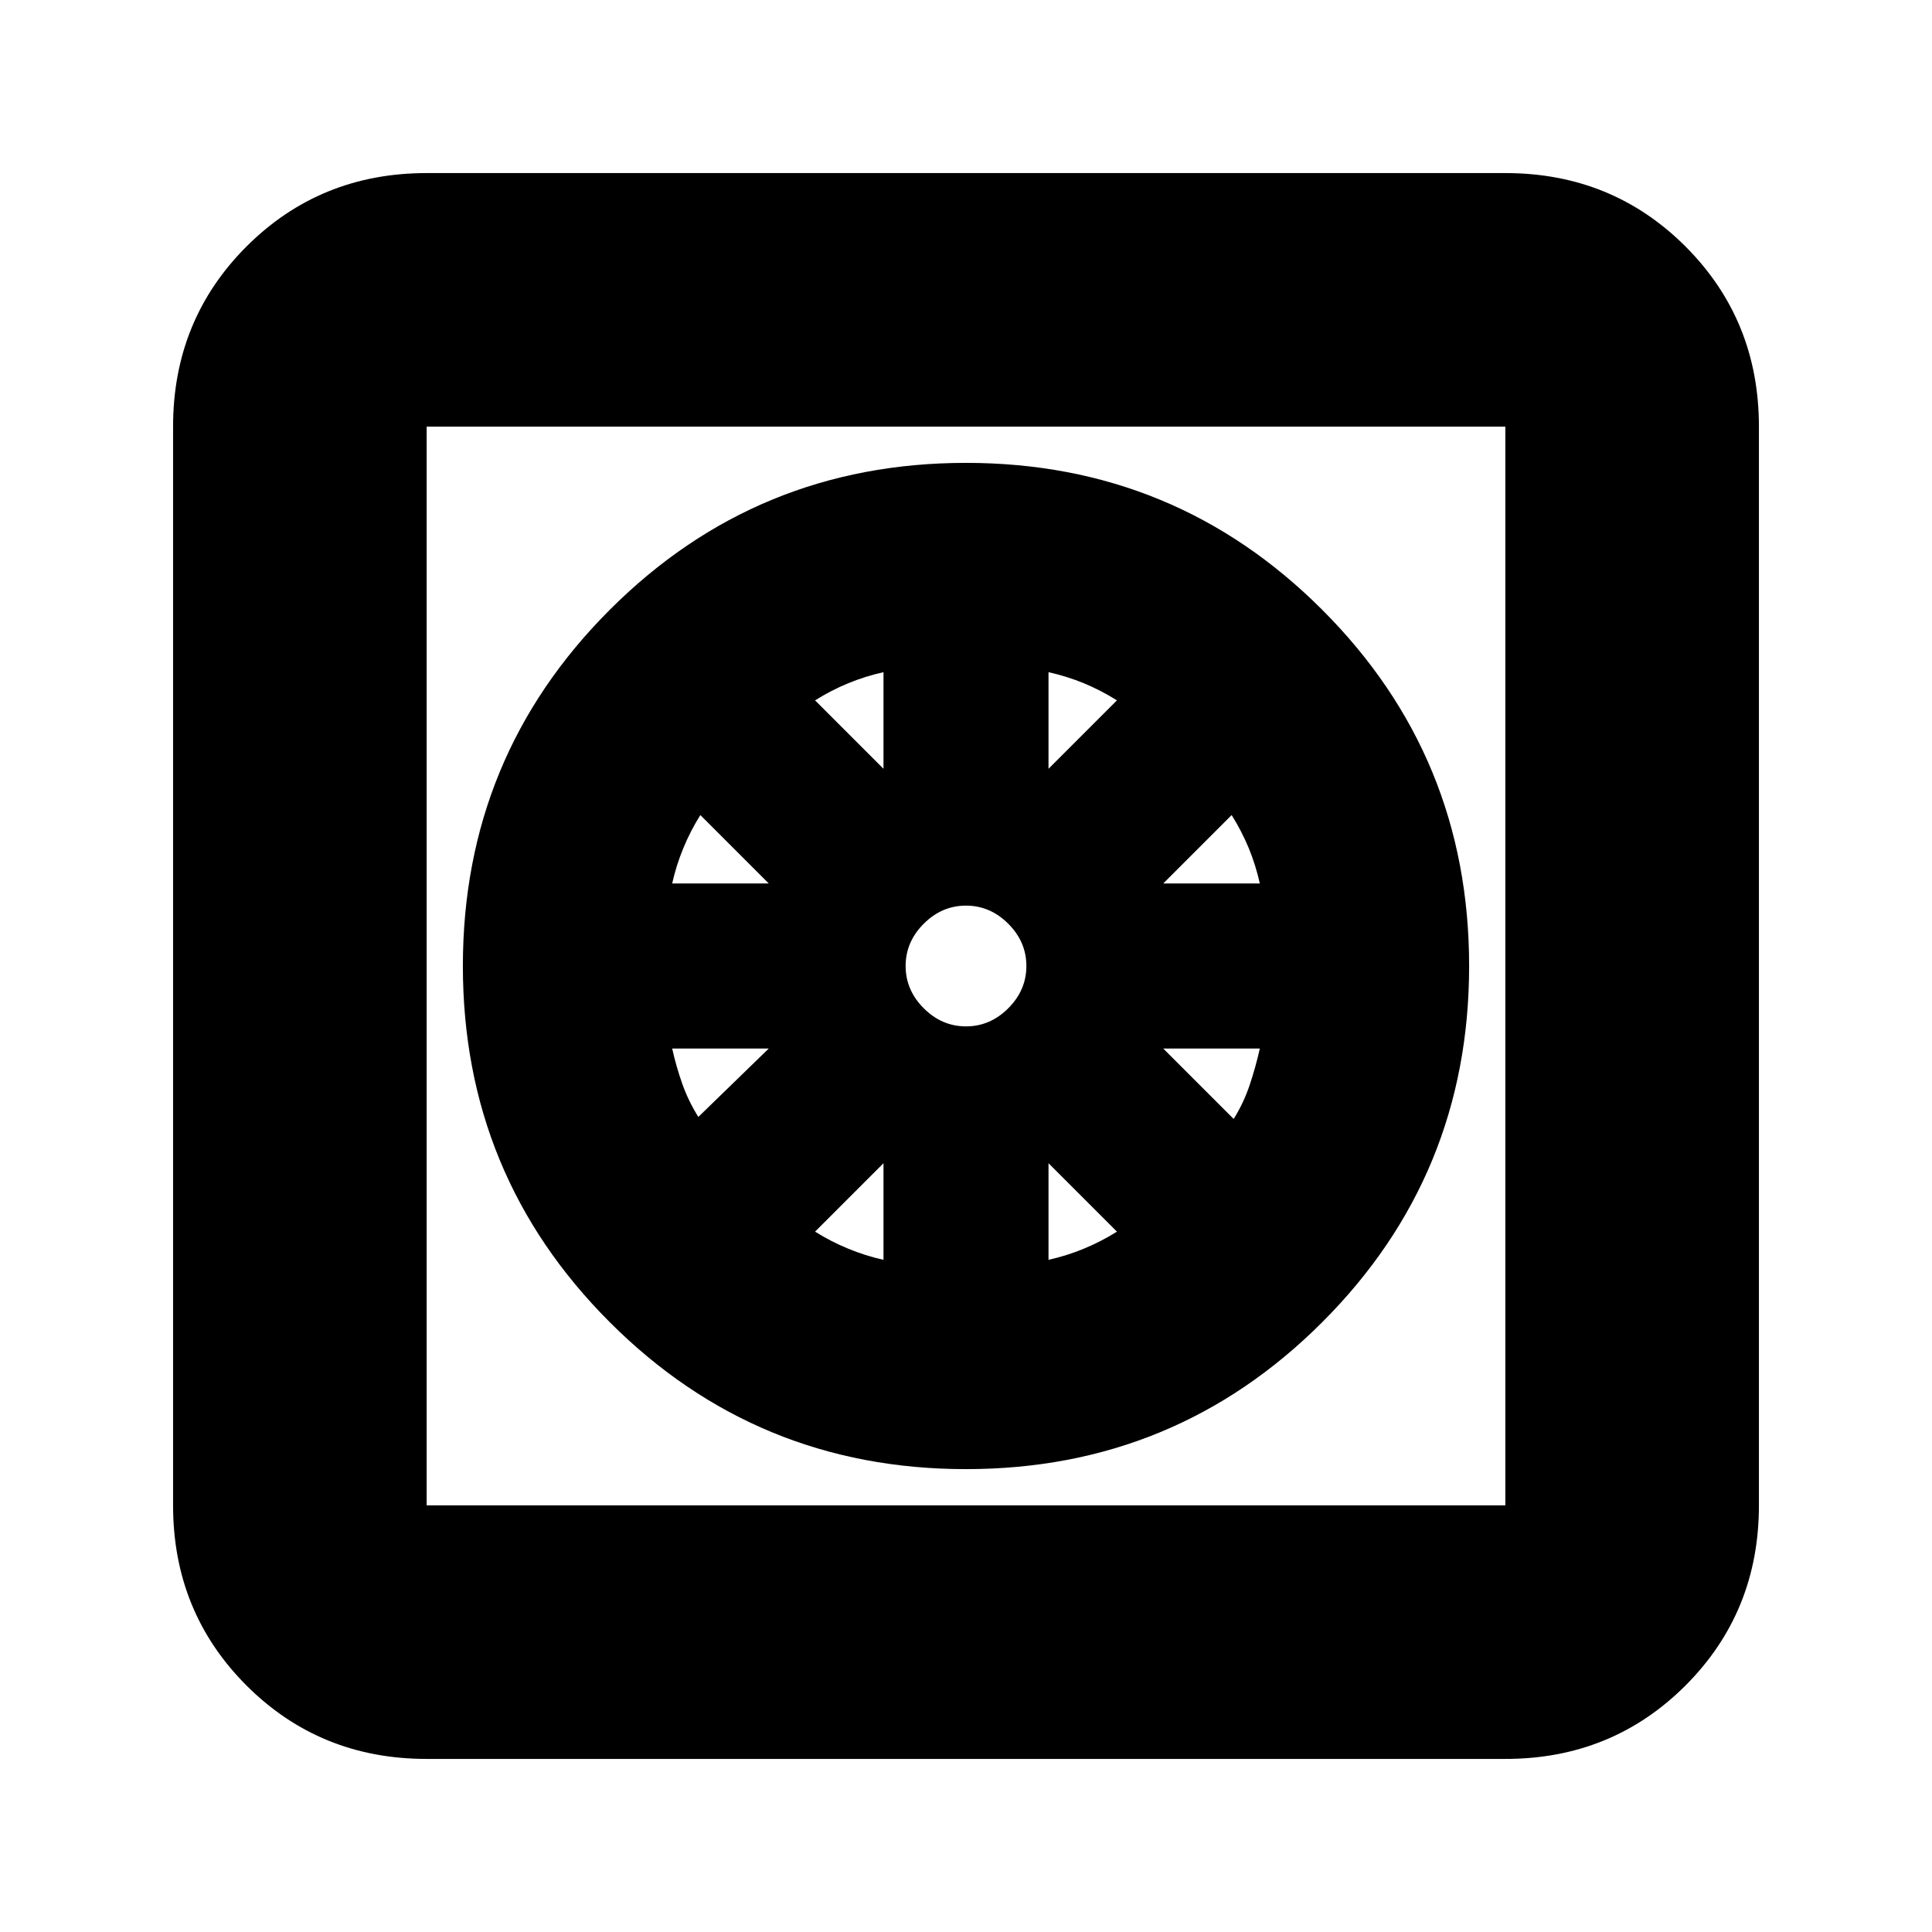 <svg xmlns="http://www.w3.org/2000/svg" height="24" width="24"><path d="M12 18.25q-2.6 0-4.425-1.825Q5.75 14.6 5.75 12q0-2.6 1.825-4.425Q9.4 5.75 12 5.75q2.6 0 4.425 1.825Q18.25 9.4 18.25 12q0 2.6-1.825 4.425Q14.6 18.25 12 18.25Zm-1.025-2.6v-1.2l-.85.85q.2.125.413.212.212.088.437.138Zm2.05 0q.225-.05.438-.138.212-.087.412-.212l-.85-.85Zm2.3-1.75q.125-.2.2-.425.075-.225.125-.45h-1.2Zm-.875-2.925h1.2q-.05-.225-.137-.438-.088-.212-.213-.412ZM13.025 9.55l.85-.85q-.2-.125-.412-.213-.213-.087-.438-.137ZM12 12.75q.3 0 .525-.225.225-.225.225-.525 0-.3-.225-.525-.225-.225-.525-.225-.3 0-.525.225-.225.225-.225.525 0 .3.225.525.225.225.525.225Zm-1.025-3.2v-1.2q-.225.05-.437.137-.213.088-.413.213ZM8.35 10.975h1.2l-.85-.85q-.125.2-.212.412-.088.213-.138.438Zm.325 2.9.875-.85h-1.2q.05.225.125.437.075.213.2.413ZM5.3 21.85q-1.325 0-2.238-.912-.912-.913-.912-2.238V5.3q0-1.325.912-2.238.913-.912 2.238-.912h13.4q1.325 0 2.238.912.912.913.912 2.238v13.4q0 1.325-.912 2.238-.913.912-2.238.912Zm0-3.15h13.4V5.3H5.3v13.4Zm0-13.4v13.4V5.3Z"/></svg>